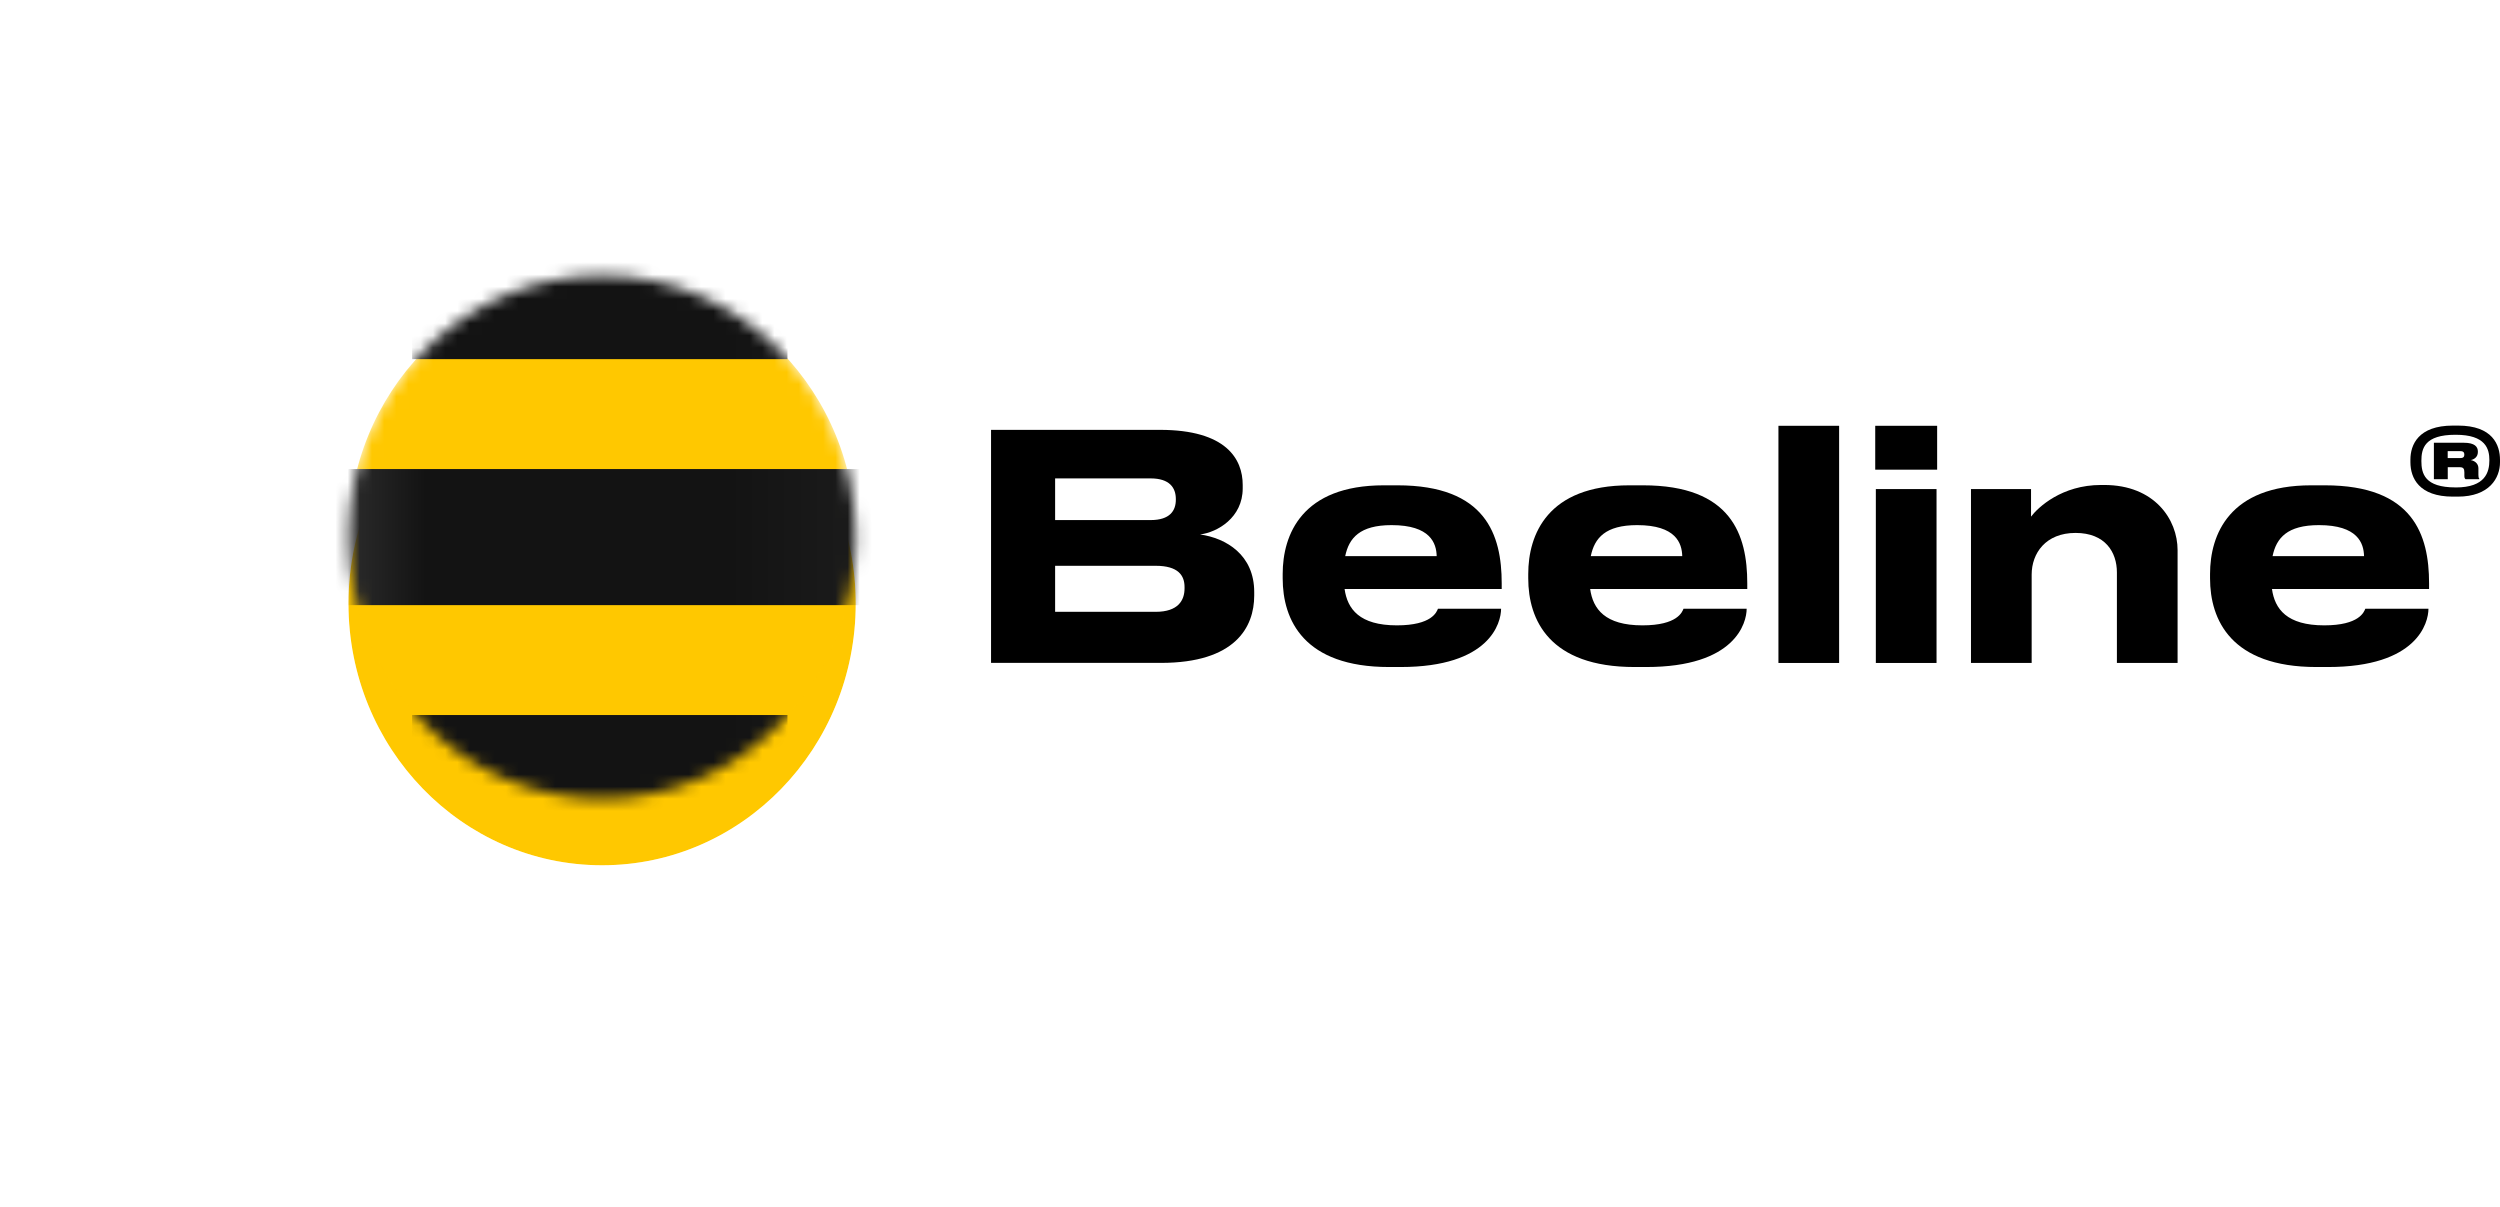 
<svg width="205" height="99" viewBox="0 0 205 99" fill="none" xmlns="http://www.w3.org/2000/svg">
    <g filter="url(#filter0_d_3613_515)">
        <path fill-rule="evenodd" clip-rule="evenodd" d="M28.574 44.042C28.574 55.893 37.885 65.501 49.371 65.501C60.857 65.501 70.169 55.893 70.169 44.042C70.169 32.19 60.857 22.582 49.371 22.582C37.885 22.582 28.574 32.19 28.574 44.042Z" fill="#FFC800"/>
        <path d="M28.233 44.041C28.233 56.071 37.687 65.842 49.371 65.842C61.055 65.842 70.509 56.071 70.509 44.041C70.509 32.012 61.055 22.241 49.371 22.241C37.687 22.241 28.233 32.012 28.233 44.041Z" stroke="white" stroke-opacity="0.3" stroke-width="0.681"/>
    </g>
    <mask id="mask0_3613_515" style="mask-type:alpha" maskUnits="userSpaceOnUse" x="28" y="22" width="43" height="44">
        <path fill-rule="evenodd" clip-rule="evenodd" d="M28.574 44.041C28.574 55.893 37.885 65.501 49.371 65.501C60.857 65.501 70.169 55.893 70.169 44.041C70.169 32.189 60.857 22.581 49.371 22.581C37.885 22.581 28.574 32.189 28.574 44.041Z" fill="white"/>
    </mask>
    <g mask="url(#mask0_3613_515)">
        <path fill-rule="evenodd" clip-rule="evenodd" d="M28.575 44.042C28.575 55.894 37.886 65.501 49.372 65.501C60.858 65.501 70.169 55.894 70.169 44.042C70.169 32.19 60.858 22.582 49.372 22.582C37.886 22.582 28.575 32.19 28.575 44.042Z" fill="#FFC800"/>
        <path fill-rule="evenodd" clip-rule="evenodd" d="M64.571 20.865H33.791V29.449H64.571V20.865ZM33.791 67.217H64.571V58.633H33.791V67.217ZM26.303 49.621H72.473V38.462H26.303V49.621Z" fill="url(#paint0_linear_3613_515)"/>
    </g>
    <path d="M81.264 35.248H95.116C100.549 35.248 101.902 37.638 101.902 39.768V40.05C101.902 42.44 99.834 43.647 98.408 43.825C100.551 44.133 102.846 45.495 102.846 48.551V48.833C102.846 51.428 101.291 54.357 95.194 54.357H81.266V35.248H81.264ZM86.52 39.229V42.646H94.351C95.934 42.646 96.419 41.875 96.419 40.975V40.925C96.419 39.999 95.909 39.229 94.351 39.229H86.52ZM86.52 46.395V50.17H94.76C96.623 50.17 97.133 49.219 97.133 48.243V48.142C97.133 47.191 96.623 46.395 94.76 46.395H86.52Z" fill="black"/>
    <path d="M114.849 54.696H113.905C106.914 54.696 105.18 50.842 105.18 47.425V47.067C105.18 43.831 106.76 39.796 113.471 39.796H114.594C121.84 39.796 123.14 43.856 123.14 47.837V48.3H110.257C110.487 49.944 111.481 51.279 114.544 51.279C117.427 51.279 117.808 50.173 117.912 49.916H123.089C123.089 51.073 122.17 54.696 114.849 54.696ZM110.307 45.602H117.808C117.783 44.55 117.298 43.06 114.11 43.06C111.507 43.06 110.616 44.113 110.307 45.602Z" fill="black"/>
    <path d="M134.985 54.696H134.041C127.051 54.696 125.316 50.842 125.316 47.425V47.067C125.316 43.831 126.897 39.796 133.607 39.796H134.731C141.976 39.796 143.276 43.856 143.276 47.837V48.3H130.393C130.623 49.944 131.618 51.279 134.68 51.279C137.563 51.279 137.944 50.173 138.048 49.916H143.226C143.226 51.073 142.307 54.696 134.985 54.696ZM130.444 45.602H137.944C137.919 44.55 137.434 43.06 134.246 43.06C131.643 43.06 130.752 44.113 130.444 45.602Z" fill="black"/>
    <path d="M150.808 54.363H145.832V34.915H150.808V54.363Z" fill="black"/>
    <path d="M158.846 38.513H153.769V34.915H158.846V38.513ZM158.796 54.363H153.819V40.104H158.796V54.36V54.363Z" fill="black"/>
    <path d="M161.622 40.103H166.545V42.363C167.131 41.593 169.07 39.768 172.286 39.768H172.541C176.674 39.768 178.562 42.595 178.562 45.111V54.36H173.586V46.937C173.586 45.292 172.642 43.7 170.193 43.7C167.744 43.7 166.596 45.371 166.596 47.117V54.362H161.62V40.103H161.622Z" fill="black"/>
    <path d="M190.893 54.696H189.949C182.958 54.696 181.224 50.842 181.224 47.425V47.067C181.224 43.831 182.804 39.796 189.515 39.796H190.638C197.884 39.796 199.184 43.856 199.184 47.837V48.3H186.301C186.531 49.944 187.525 51.279 190.588 51.279C193.471 51.279 193.852 50.173 193.956 49.916H199.133C199.133 51.073 198.214 54.696 190.893 54.696ZM186.351 45.602H193.852C193.827 44.55 193.342 43.06 190.154 43.06C187.551 43.06 186.66 44.113 186.351 45.602Z" fill="black"/>
    <path d="M201.139 40.724C198.357 40.724 197.654 39.195 197.654 37.9V37.688C197.654 36.481 198.293 34.898 201.139 34.898H201.557C204.395 34.898 205 36.481 205 37.711V37.9C205 39.195 204.132 40.724 201.537 40.724H201.142H201.139ZM201.369 39.971C203.809 39.971 204.129 38.71 204.129 37.734C204.129 36.814 203.832 35.651 201.369 35.651H201.347C198.817 35.651 198.553 36.769 198.553 37.798C198.553 38.828 198.817 39.968 201.347 39.968H201.369V39.971ZM200.711 39.297H199.579V36.306H202.041C202.932 36.306 203.185 36.639 203.185 37.026V37.071C203.185 37.48 202.865 37.68 202.602 37.725C203.03 37.813 203.229 38.092 203.229 38.4V38.941C203.229 39.108 203.241 39.172 203.297 39.24V39.297H202.176C202.131 39.252 202.078 39.198 202.078 39.043V38.732C202.078 38.433 201.991 38.312 201.705 38.312H200.716V39.297H200.711ZM201.767 37.559C202.008 37.559 202.075 37.437 202.075 37.282C202.075 37.116 202.008 36.995 201.767 36.995H200.711V37.559H201.767Z" fill="black"/>
    <defs>
        <filter id="filter0_d_3613_515" x="0.639" y="0.098" width="97.464" height="98.789" filterUnits="userSpaceOnUse" color-interpolation-filters="sRGB">
            <feFlood flood-opacity="0" result="BackgroundImageFix"/>
            <feColorMatrix in="SourceAlpha" type="matrix" values="0 0 0 0 0 0 0 0 0 0 0 0 0 0 0 0 0 0 127 0" result="hardAlpha"/>
            <feOffset dy="5.451"/>
            <feGaussianBlur stdDeviation="13.627"/>
            <feComposite in2="hardAlpha" operator="out"/>
            <feColorMatrix type="matrix" values="0 0 0 0 1 0 0 0 0 1 0 0 0 0 1 0 0 0 0.12 0"/>
            <feBlend mode="normal" in2="BackgroundImageFix" result="effect1_dropShadow_3613_515"/>
            <feBlend mode="normal" in="SourceGraphic" in2="effect1_dropShadow_3613_515" result="shape"/>
        </filter>
        <linearGradient id="paint0_linear_3613_515" x1="28.513" y1="43.331" x2="70.292" y2="43.331" gradientUnits="userSpaceOnUse">
            <stop stop-color="#2B2B2B"/>
            <stop offset="0.153" stop-color="#131313"/>
            <stop offset="0.746" stop-color="#131313"/>
            <stop offset="1" stop-color="#1B1B1B"/>
        </linearGradient>
    </defs>
</svg>
